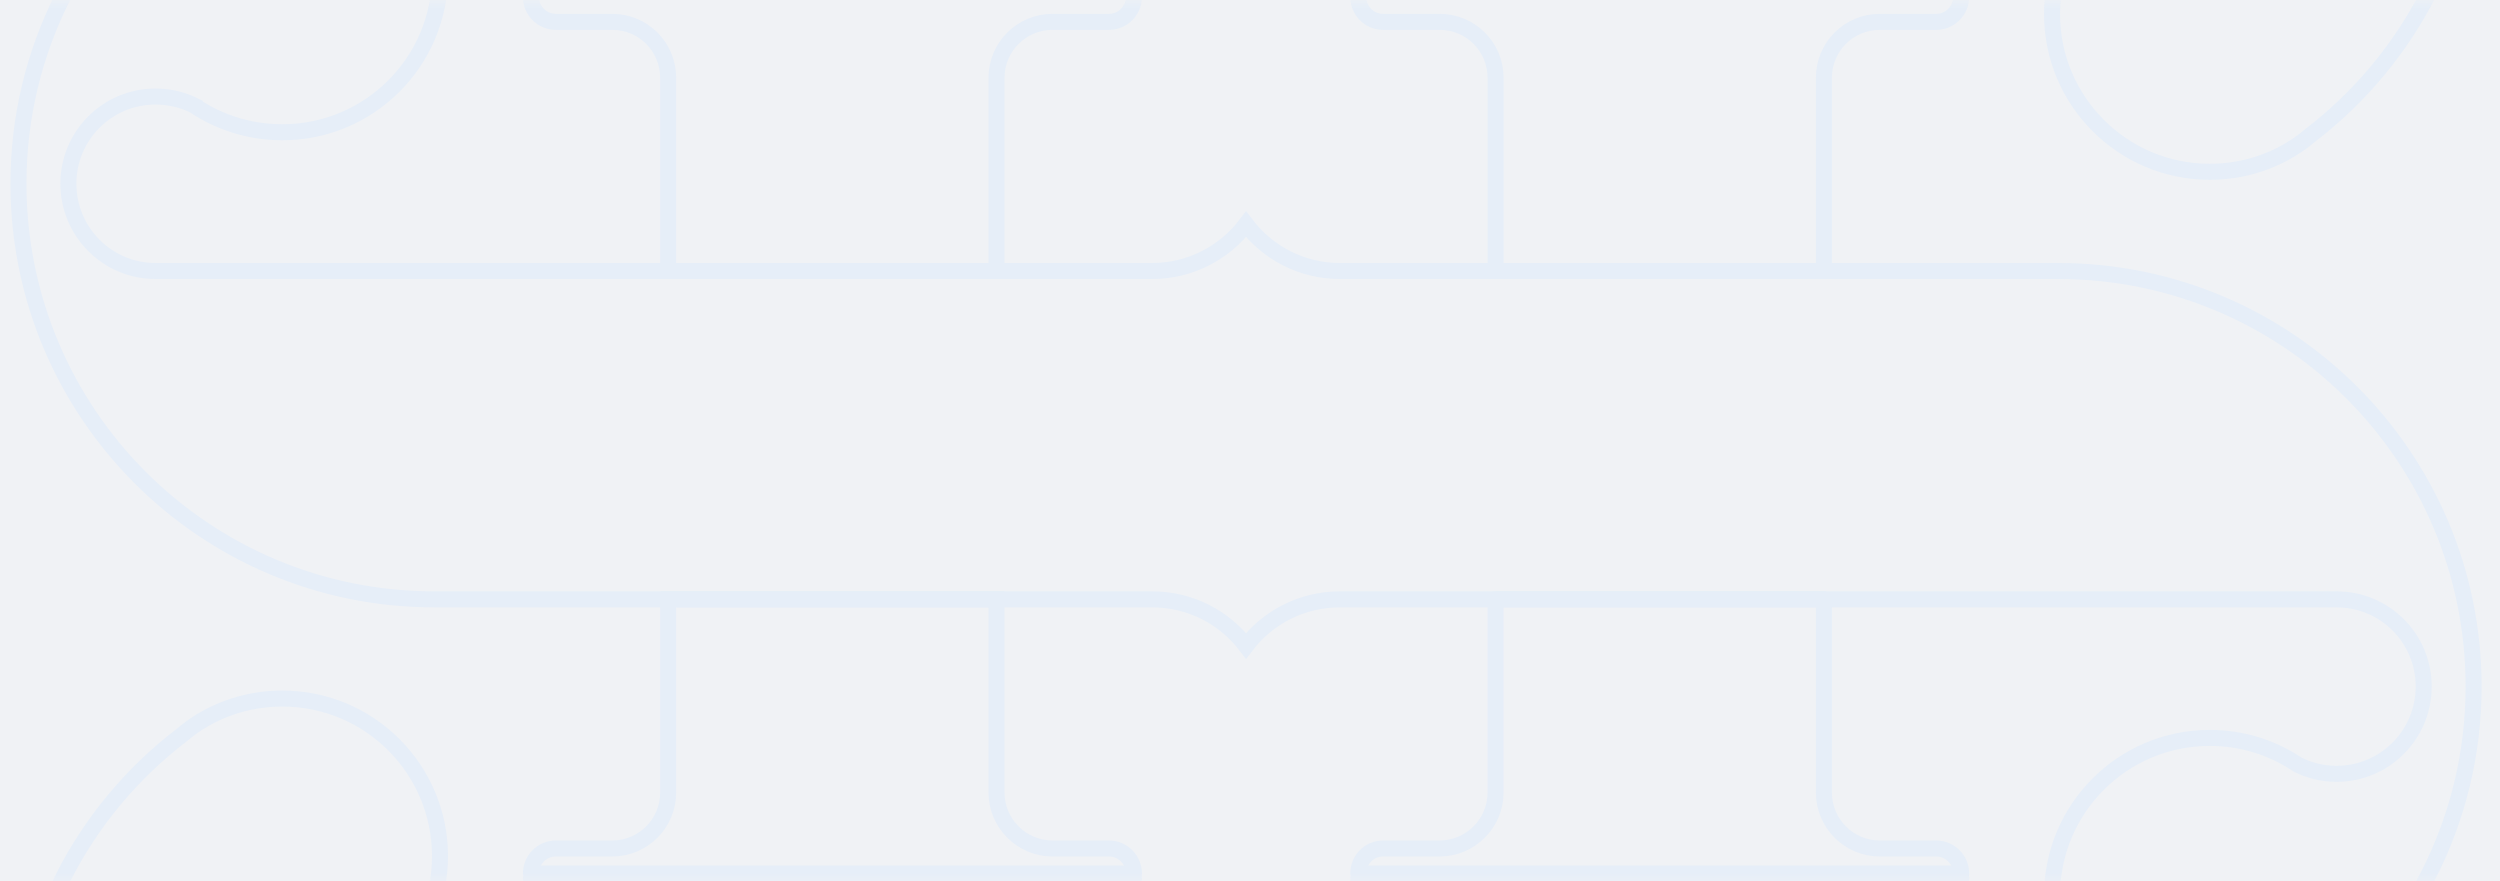 <?xml version="1.0" encoding="UTF-8"?>
<svg width="156px" height="55px" viewBox="0 0 156 55" version="1.1" xmlns="http://www.w3.org/2000/svg" xmlns:xlink="http://www.w3.org/1999/xlink">
    <rect x="0" y="0" width="156" height="55" fill="#333333" stroke="none"/>
    <title>正放</title>
    <defs>
        <rect id="path-1" x="0" y="0" width="156" height="55"></rect>
    </defs>
    <g id="页面-1" stroke="none" stroke-width="1" fill="none" fill-rule="evenodd">
        <g id="登录页备份" transform="translate(-41, -16)">
            <g id="正放" transform="translate(41, 16)">
                <mask id="mask-2" fill="white">
                    <use xlink:href="#path-1"></use>
                </mask>
                <use id="蒙版" fill="#F0F2F5" xlink:href="#path-1"></use>
                <g id="编组-3" mask="url(#mask-2)">
                    <g transform="translate(1.152, -66.41)">
                        <g id="编组-2" stroke="none" fill-rule="evenodd" transform="translate(0, 55)">
                            <path d="M153.201,54.248 C153.201,62.646 149.202,70.112 143.009,74.855 C142.644,75.16 142.266,75.444 141.853,75.692 L141.841,75.703 C140.355,76.612 138.609,77.13 136.734,77.13 C131.308,77.13 126.896,72.72 126.896,67.294 C126.896,61.855 131.308,57.456 136.734,57.456 C138.751,57.456 140.626,58.056 142.195,59.107 C142.927,59.484 143.764,59.697 144.649,59.697 C147.657,59.697 150.087,57.256 150.087,54.248 C150.087,51.239 147.657,48.81 144.649,48.81 L82.463,48.81 C80.068,48.81 77.945,49.942 76.601,51.712 C75.256,49.942 73.132,48.81 70.738,48.81 L25.938,48.81 C11.607,48.81 -8.52651283e-14,37.191 -8.52651283e-14,22.87 C-8.52651283e-14,14.472 4,7.005 10.193,2.275 C10.557,1.97 10.936,1.686 11.347,1.427 L11.359,1.427 C12.847,0.518 14.591,-4.26325641e-14 16.467,-4.26325641e-14 C21.894,-4.26325641e-14 26.304,4.399 26.304,9.837 C26.304,15.262 21.894,19.663 16.467,19.663 C14.45,19.663 12.574,19.062 11.005,18.024 L11.005,18.011 C10.274,17.646 9.436,17.434 8.552,17.434 C5.544,17.434 3.115,19.874 3.115,22.87 C3.115,25.878 5.544,28.321 8.552,28.321 L70.738,28.321 C73.132,28.321 75.256,27.177 76.601,25.408 C77.945,27.177 80.068,28.321 82.463,28.321 L127.275,28.321 C141.594,28.321 153.201,39.927 153.201,54.248 Z" id="Stroke-1" stroke="#E6EEF8"></path>
                            <path d="M31.979,65.913 C31.979,65.053 32.674,64.356 33.535,64.356 L37.05,64.356 C38.984,64.356 40.541,62.787 40.541,60.865 L40.541,48.809 L61.03,48.809 L61.03,60.865 C61.03,62.787 62.6,64.356 64.522,64.356 L68.05,64.356 C68.898,64.356 69.605,65.053 69.605,65.913" id="路径" stroke="#E6EEF8"></path>
                            <path d="M69.605,11.217 C69.605,12.078 68.898,12.774 68.05,12.774 L64.522,12.774 C62.6,12.774 61.03,14.332 61.03,16.265 L61.03,28.321 L40.541,28.321 L40.541,16.265 C40.541,14.332 38.984,12.774 37.05,12.774 L33.535,12.774 C32.674,12.774 31.979,12.078 31.979,11.217" id="路径" stroke="#E6EEF8" stroke-linecap="round" stroke-linejoin="round"></path>
                            <path d="M83.606,65.913 C83.606,65.053 84.29,64.356 85.153,64.356 L88.678,64.356 C90.602,64.356 92.171,62.787 92.171,60.865 L92.171,48.809 L112.659,48.809 L112.659,60.865 C112.659,62.787 114.217,64.356 116.15,64.356 L119.667,64.356 C120.526,64.356 121.224,65.053 121.224,65.913" id="路径" stroke="#E6EEF8" stroke-linecap="round" stroke-linejoin="round"></path>
                            <path d="M121.224,11.217 C121.224,12.078 120.527,12.774 119.666,12.774 L116.151,12.774 C114.216,12.774 112.659,14.332 112.659,16.265 L112.659,28.321 L92.172,28.321 L92.172,16.265 C92.172,14.332 90.613,12.774 88.679,12.774 L85.153,12.774 C84.291,12.774 83.607,12.078 83.607,11.217" id="路径" stroke="#E6EEF8" stroke-linecap="round" stroke-linejoin="round"></path>
                            <line x1="31.979" y1="65.913" x2="69.605" y2="65.913" id="路径-5" stroke="#E6EEF8" stroke-linecap="round" stroke-linejoin="round"></line>
                            <line x1="83.979" y1="65.913" x2="121.224" y2="65.913" id="路径-5备份" stroke="#E6EEF8" stroke-linecap="round" stroke-linejoin="round"></line>
                        </g>
                        <g id="编组-2备份" stroke="none" fill-rule="evenodd" transform="translate(0, 110)">
                            <path d="M153.201,54.248 C153.201,62.646 149.202,70.112 143.009,74.855 C142.644,75.16 142.266,75.444 141.853,75.692 L141.841,75.703 C140.355,76.612 138.609,77.13 136.734,77.13 C131.308,77.13 126.896,72.72 126.896,67.294 C126.896,61.855 131.308,57.456 136.734,57.456 C138.751,57.456 140.626,58.056 142.195,59.107 C142.927,59.484 143.764,59.697 144.649,59.697 C147.657,59.697 150.087,57.256 150.087,54.248 C150.087,51.239 147.657,48.81 144.649,48.81 L82.463,48.81 C80.068,48.81 77.945,49.942 76.601,51.712 C75.256,49.942 73.132,48.81 70.738,48.81 L25.938,48.81 C11.607,48.81 -8.52651283e-14,37.191 -8.52651283e-14,22.87 C-8.52651283e-14,14.472 4,7.005 10.193,2.275 C10.557,1.97 10.936,1.686 11.347,1.427 L11.359,1.427 C12.847,0.518 14.591,-4.26325641e-14 16.467,-4.26325641e-14 C21.894,-4.26325641e-14 26.304,4.399 26.304,9.837 C26.304,15.262 21.894,19.663 16.467,19.663 C14.45,19.663 12.574,19.062 11.005,18.024 L11.005,18.011 C10.274,17.646 9.436,17.434 8.552,17.434 C5.544,17.434 3.115,19.874 3.115,22.87 C3.115,25.878 5.544,28.321 8.552,28.321 L70.738,28.321 C73.132,28.321 75.256,27.177 76.601,25.408 C77.945,27.177 80.068,28.321 82.463,28.321 L127.275,28.321 C141.594,28.321 153.201,39.927 153.201,54.248 Z" id="Stroke-1" stroke="#E6EEF8"></path>
                            <path d="M69.605,11.217 C69.605,12.078 68.898,12.774 68.05,12.774 L64.522,12.774 C62.6,12.774 61.03,14.332 61.03,16.265 L61.03,28.321 L40.541,28.321 L40.541,16.265 C40.541,14.332 38.984,12.774 37.05,12.774 L33.535,12.774 C32.674,12.774 31.979,12.078 31.979,11.217" id="路径" stroke="#E6EEF8" stroke-linecap="round" stroke-linejoin="round"></path>
                            <path d="M121.224,11.217 C121.224,12.078 120.527,12.774 119.666,12.774 L116.151,12.774 C114.216,12.774 112.659,14.332 112.659,16.265 L112.659,28.321 L92.172,28.321 L92.172,16.265 C92.172,14.332 90.613,12.774 88.679,12.774 L85.153,12.774 C84.291,12.774 83.607,12.078 83.607,11.217" id="路径" stroke="#E6EEF8" stroke-linecap="round" stroke-linejoin="round"></path>
                            <line x1="31.979" y1="11.217" x2="69.605" y2="11.217" id="路径-4" stroke="#E6EEF8"></line>
                            <line x1="83.979" y1="11.217" x2="121.224" y2="11.217" id="路径-4备份" stroke="#E6EEF8" stroke-linecap="round" stroke-linejoin="round"></line>
                        </g>
                        <path d="M153.201,54.248 C153.201,62.646 149.202,70.112 143.009,74.855 C142.644,75.16 142.266,75.444 141.853,75.692 L141.841,75.703 C140.355,76.612 138.609,77.13 136.734,77.13 C131.308,77.13 126.896,72.72 126.896,67.294 C126.896,61.855 131.308,57.456 136.734,57.456 C138.751,57.456 140.626,58.056 142.195,59.107 C142.927,59.484 143.764,59.697 144.649,59.697 C147.657,59.697 150.087,57.256 150.087,54.248 C150.087,51.239 147.657,48.81 144.649,48.81 L82.463,48.81 C80.068,48.81 77.945,49.942 76.601,51.712 C75.256,49.942 73.132,48.81 70.738,48.81 L25.938,48.81 C11.607,48.81 0,37.191 0,22.87 C0,14.472 4,7.005 10.193,2.275 C10.557,1.97 10.936,1.686 11.347,1.427 L11.359,1.427 C12.847,0.518 14.591,0 16.467,0 C21.894,0 26.304,4.399 26.304,9.837 C26.304,15.262 21.894,19.663 16.467,19.663 C14.45,19.663 12.574,19.062 11.005,18.024 L11.005,18.011 C10.274,17.646 9.436,17.434 8.552,17.434 C5.544,17.434 3.115,19.874 3.115,22.87 C3.115,25.878 5.544,28.321 8.552,28.321 L70.738,28.321 C73.132,28.321 75.256,27.177 76.601,25.408 C77.945,27.177 80.068,28.321 82.463,28.321 L127.275,28.321 C141.594,28.321 153.201,39.927 153.201,54.248 Z" id="Stroke-1" stroke="#E6EEF8"></path>
                    </g>
                </g>
            </g>
        </g>
    </g>
</svg>
